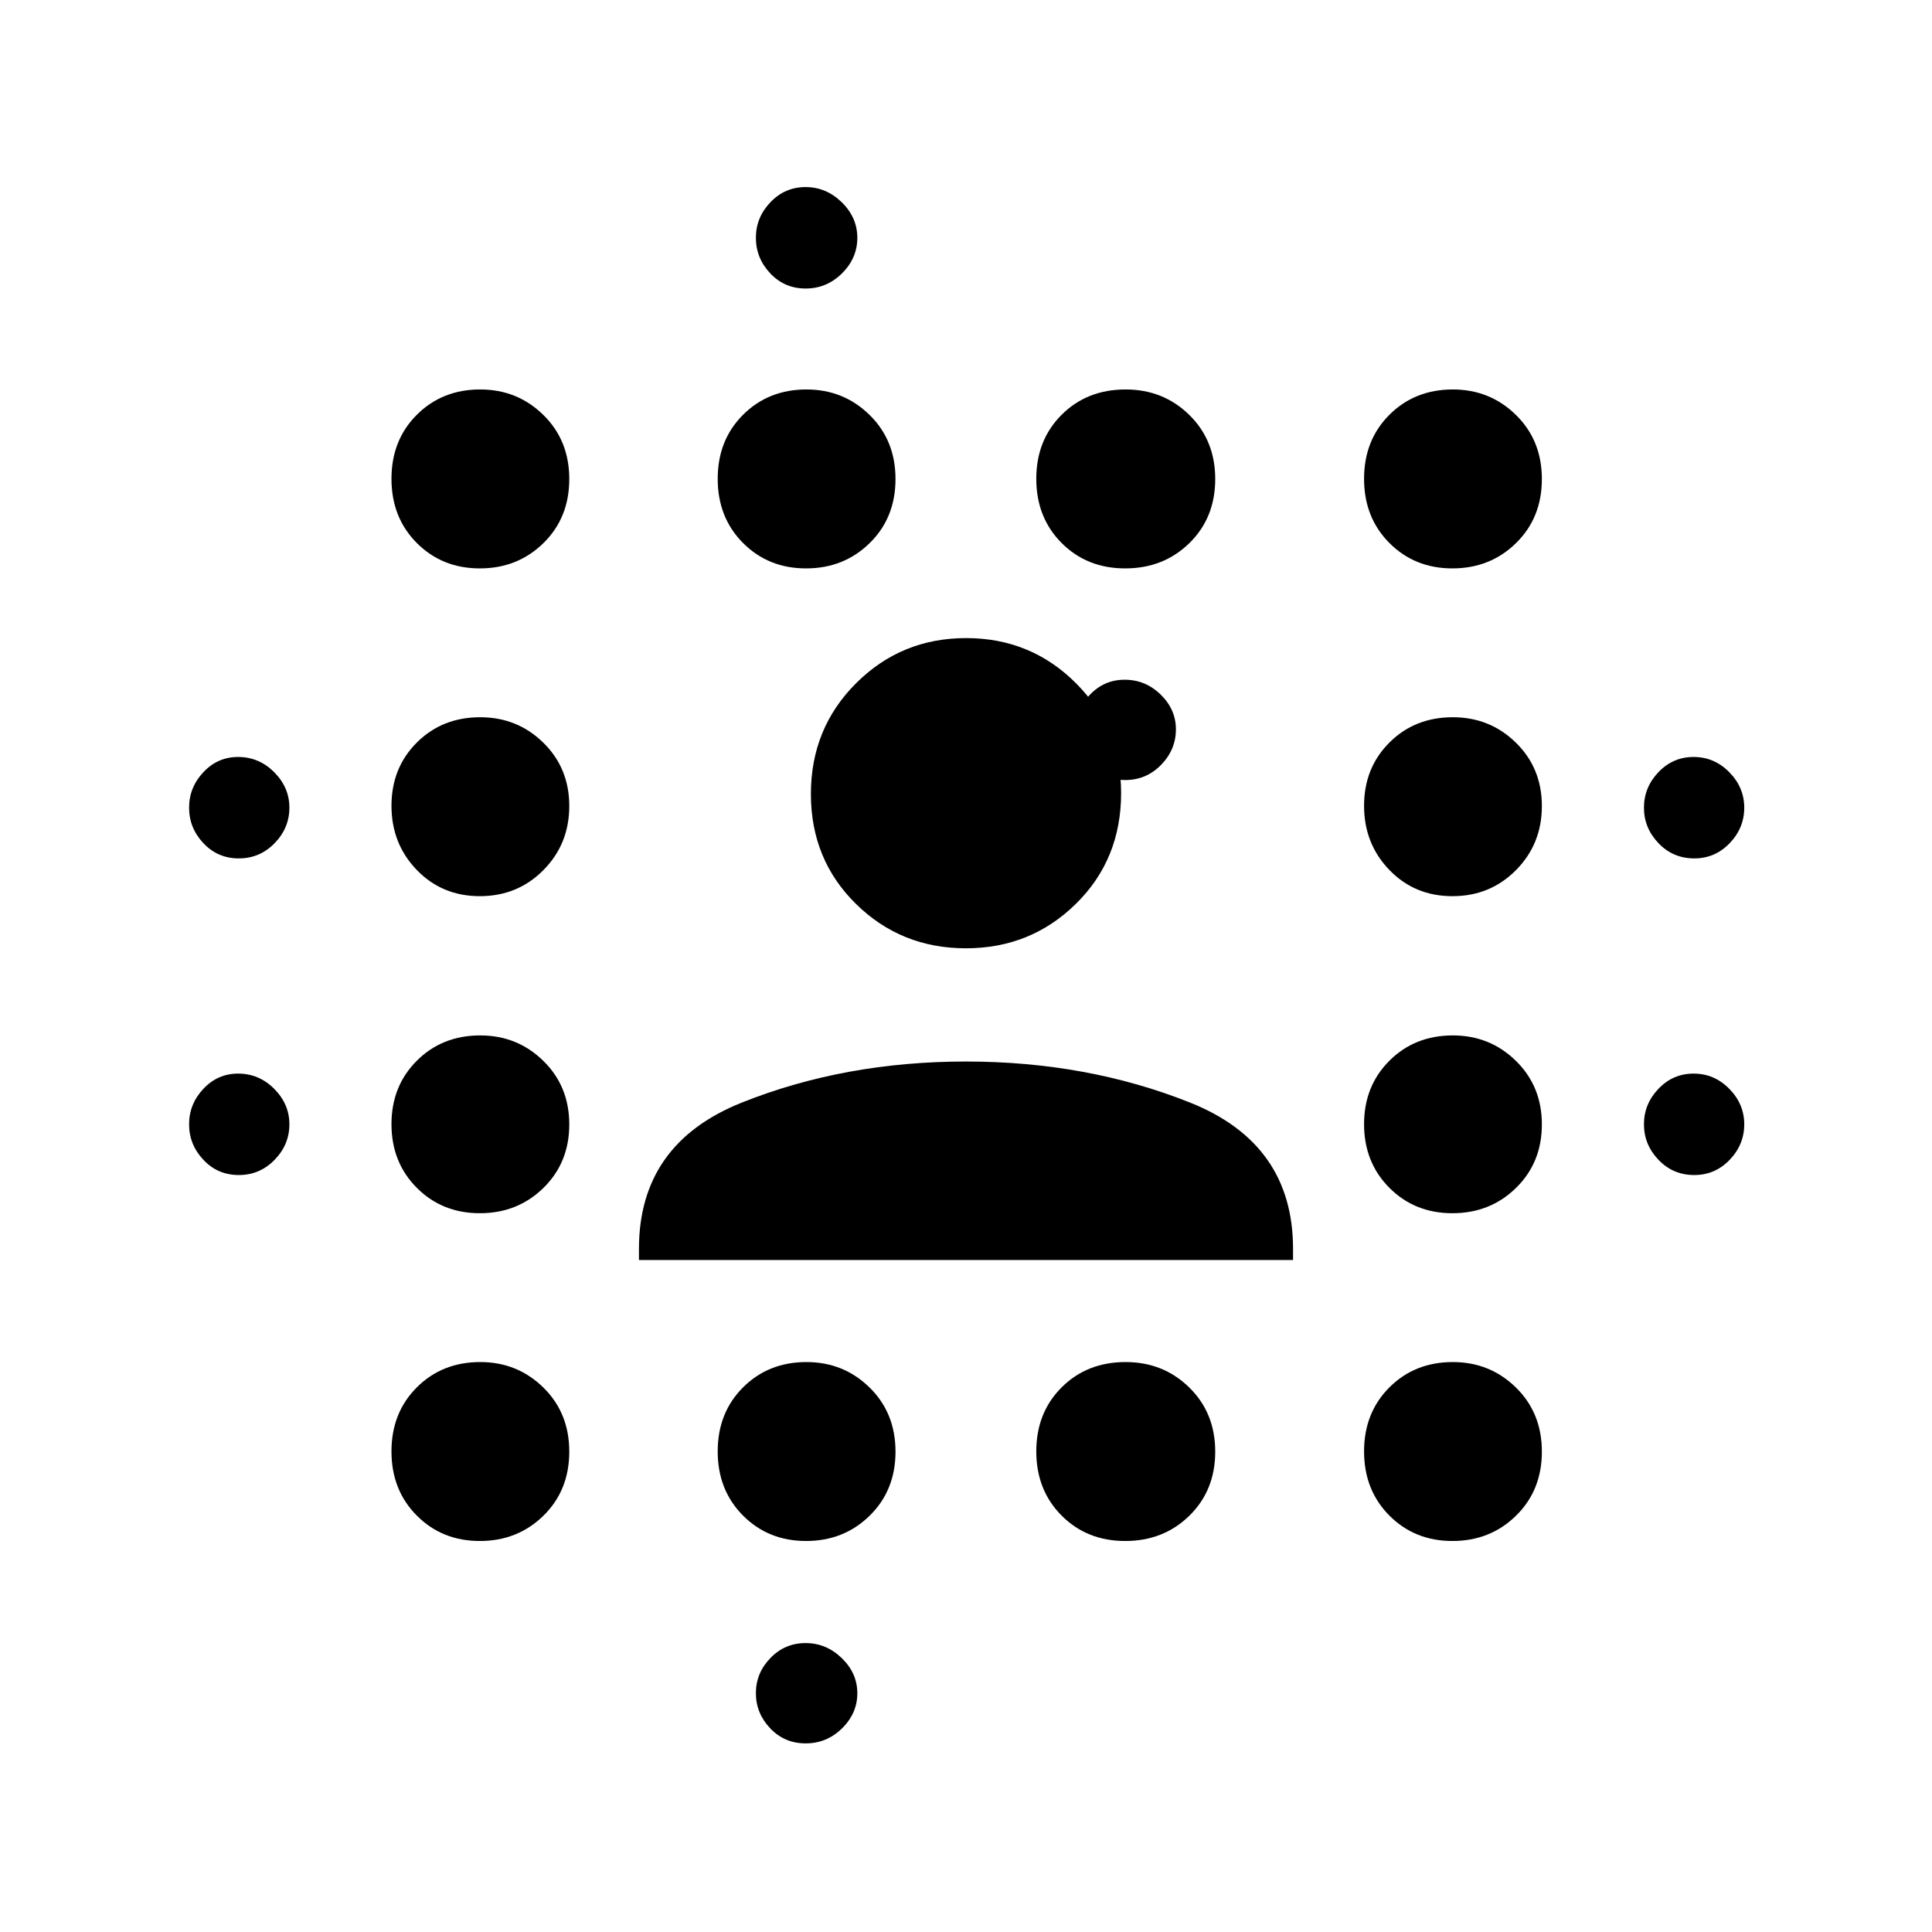 <svg xmlns="http://www.w3.org/2000/svg" height="40" viewBox="0 96 960 960" width="40"><path d="M118.638 679.87q-10.464 0-17.573-7.564-7.108-7.563-7.108-17.648 0-10.084 7.108-17.639t17.252-7.555q10.37 0 17.925 7.563 7.555 7.563 7.555 17.648 0 10.084-7.347 17.64-7.348 7.555-17.812 7.555Zm0-157.334q-10.464 0-17.573-7.563-7.108-7.563-7.108-17.648 0-10.084 7.108-17.64 7.108-7.555 17.252-7.555 10.37 0 17.925 7.564 7.555 7.563 7.555 17.648 0 10.084-7.347 17.639-7.348 7.555-17.812 7.555ZM238.433 861.71q-18.76 0-31.336-12.634-12.575-12.634-12.575-31.881t12.597-31.823q12.597-12.575 31.507-12.575 18.426 0 31.335 12.634 12.909 12.634 12.909 31.881t-12.839 31.823q-12.838 12.575-31.598 12.575Zm0-162.87q-18.76 0-31.336-12.633-12.575-12.634-12.575-31.599t12.597-31.54q12.597-12.575 31.507-12.575 18.426 0 31.335 12.634 12.909 12.633 12.909 31.598t-12.839 31.54q-12.838 12.575-31.598 12.575Zm0-157.536q-18.76 0-31.336-13.025-12.575-13.026-12.575-31.881 0-18.856 12.597-31.431 12.597-12.576 31.507-12.576 18.426 0 31.335 12.634 12.909 12.634 12.909 31.49 0 18.855-12.839 31.822-12.838 12.967-31.598 12.967Zm0-162.869q-18.76 0-31.336-12.634-12.575-12.634-12.575-31.881t12.597-31.823q12.597-12.575 31.507-12.575 18.426 0 31.335 12.634 12.909 12.634 12.909 31.881t-12.839 31.823q-12.838 12.575-31.598 12.575ZM400.534 861.71q-18.76 0-31.335-12.634-12.576-12.634-12.576-31.881t12.597-31.823q12.597-12.575 31.507-12.575 18.427 0 31.335 12.634 12.909 12.634 12.909 31.881t-12.838 31.823q-12.839 12.575-31.599 12.575Zm0-483.275q-18.76 0-31.335-12.634-12.576-12.634-12.576-31.881t12.597-31.823q12.597-12.575 31.507-12.575 18.427 0 31.335 12.634 12.909 12.634 12.909 31.881t-12.838 31.823q-12.839 12.575-31.599 12.575Zm-.218 583.84q-10.504 0-17.613-7.49-7.109-7.491-7.109-17.479 0-9.987 7.205-17.429 7.205-7.443 17.479-7.443 10.273 0 17.998 7.479 7.724 7.479 7.724 17.45 0 9.972-7.59 17.442-7.59 7.47-18.094 7.47Zm0-722.912q-10.504 0-17.613-7.564-7.109-7.563-7.109-17.648 0-10.084 7.205-17.639t17.479-7.555q10.273 0 17.998 7.563Q426 204.083 426 214.168t-7.59 17.64q-7.59 7.555-18.094 7.555ZM559.121 861.71q-19.043 0-31.618-12.634-12.576-12.634-12.576-31.881t12.597-31.823q12.597-12.575 31.79-12.575 18.709 0 31.618 12.634 12.909 12.634 12.909 31.881t-12.839 31.823q-12.838 12.575-31.881 12.575Zm0-483.275q-19.043 0-31.618-12.634-12.576-12.634-12.576-31.881t12.597-31.823q12.597-12.575 31.79-12.575 18.709 0 31.618 12.634 12.909 12.634 12.909 31.881t-12.839 31.823q-12.838 12.575-31.881 12.575Zm.024 105.159q-10.464 0-17.573-7.491-7.108-7.49-7.108-17.478 0-9.988 7.108-17.43t17.252-7.442q10.37 0 17.925 7.394 7.555 7.394 7.555 17.252 0 10.085-7.347 17.64-7.348 7.555-17.812 7.555Zm4 234.45q-10.464 0-17.573-7.563-7.108-7.564-7.108-17.648 0-10.085 7.108-17.64t17.252-7.555q10.37 0 17.925 7.563 7.556 7.564 7.556 17.648 0 10.085-7.348 17.64t-17.812 7.555ZM721.708 861.71q-18.76 0-31.336-12.634-12.575-12.634-12.575-31.881t12.597-31.823q12.597-12.575 31.507-12.575 18.426 0 31.335 12.634 12.909 12.634 12.909 31.881t-12.839 31.823q-12.838 12.575-31.598 12.575Zm0-162.87q-18.76 0-31.336-12.633-12.575-12.634-12.575-31.599t12.597-31.54q12.597-12.575 31.507-12.575 18.426 0 31.335 12.634 12.909 12.633 12.909 31.598t-12.839 31.54q-12.838 12.575-31.598 12.575Zm0-157.536q-18.76 0-31.336-13.025-12.575-13.026-12.575-31.881 0-18.856 12.597-31.431 12.597-12.576 31.507-12.576 18.426 0 31.335 12.634 12.909 12.634 12.909 31.49 0 18.855-12.839 31.822-12.838 12.967-31.598 12.967Zm0-162.869q-18.76 0-31.336-12.634-12.575-12.634-12.575-31.881t12.597-31.823q12.597-12.575 31.507-12.575 18.426 0 31.335 12.634 12.909 12.634 12.909 31.881t-12.839 31.823q-12.838 12.575-31.598 12.575ZM841.873 679.87q-10.56 0-17.782-7.564-7.222-7.563-7.222-17.648 0-10.084 7.205-17.639t17.479-7.555q10.273 0 17.715 7.563t7.442 17.648q0 10.084-7.251 17.64-7.251 7.555-17.586 7.555Zm0-157.334q-10.56 0-17.782-7.563-7.222-7.563-7.222-17.648 0-10.084 7.205-17.64 7.205-7.555 17.479-7.555 10.273 0 17.715 7.564 7.442 7.563 7.442 17.648 0 10.084-7.251 17.639t-17.586 7.555Zm-524.38 199.565v-5.565q0-52.256 51.101-72.664 51.1-20.408 111.355-20.408 60.254 0 111.406 20.408 51.152 20.408 51.152 72.664v5.565H317.493Zm162.448-154.898q-32.184 0-54.599-22.029-22.414-22.028-22.414-54.657 0-32.63 22.473-55.044 22.474-22.415 54.658-22.415t54.599 22.441q22.414 22.441 22.414 54.578 0 32.963-22.473 55.044-22.474 22.082-54.658 22.082Z"/></svg>